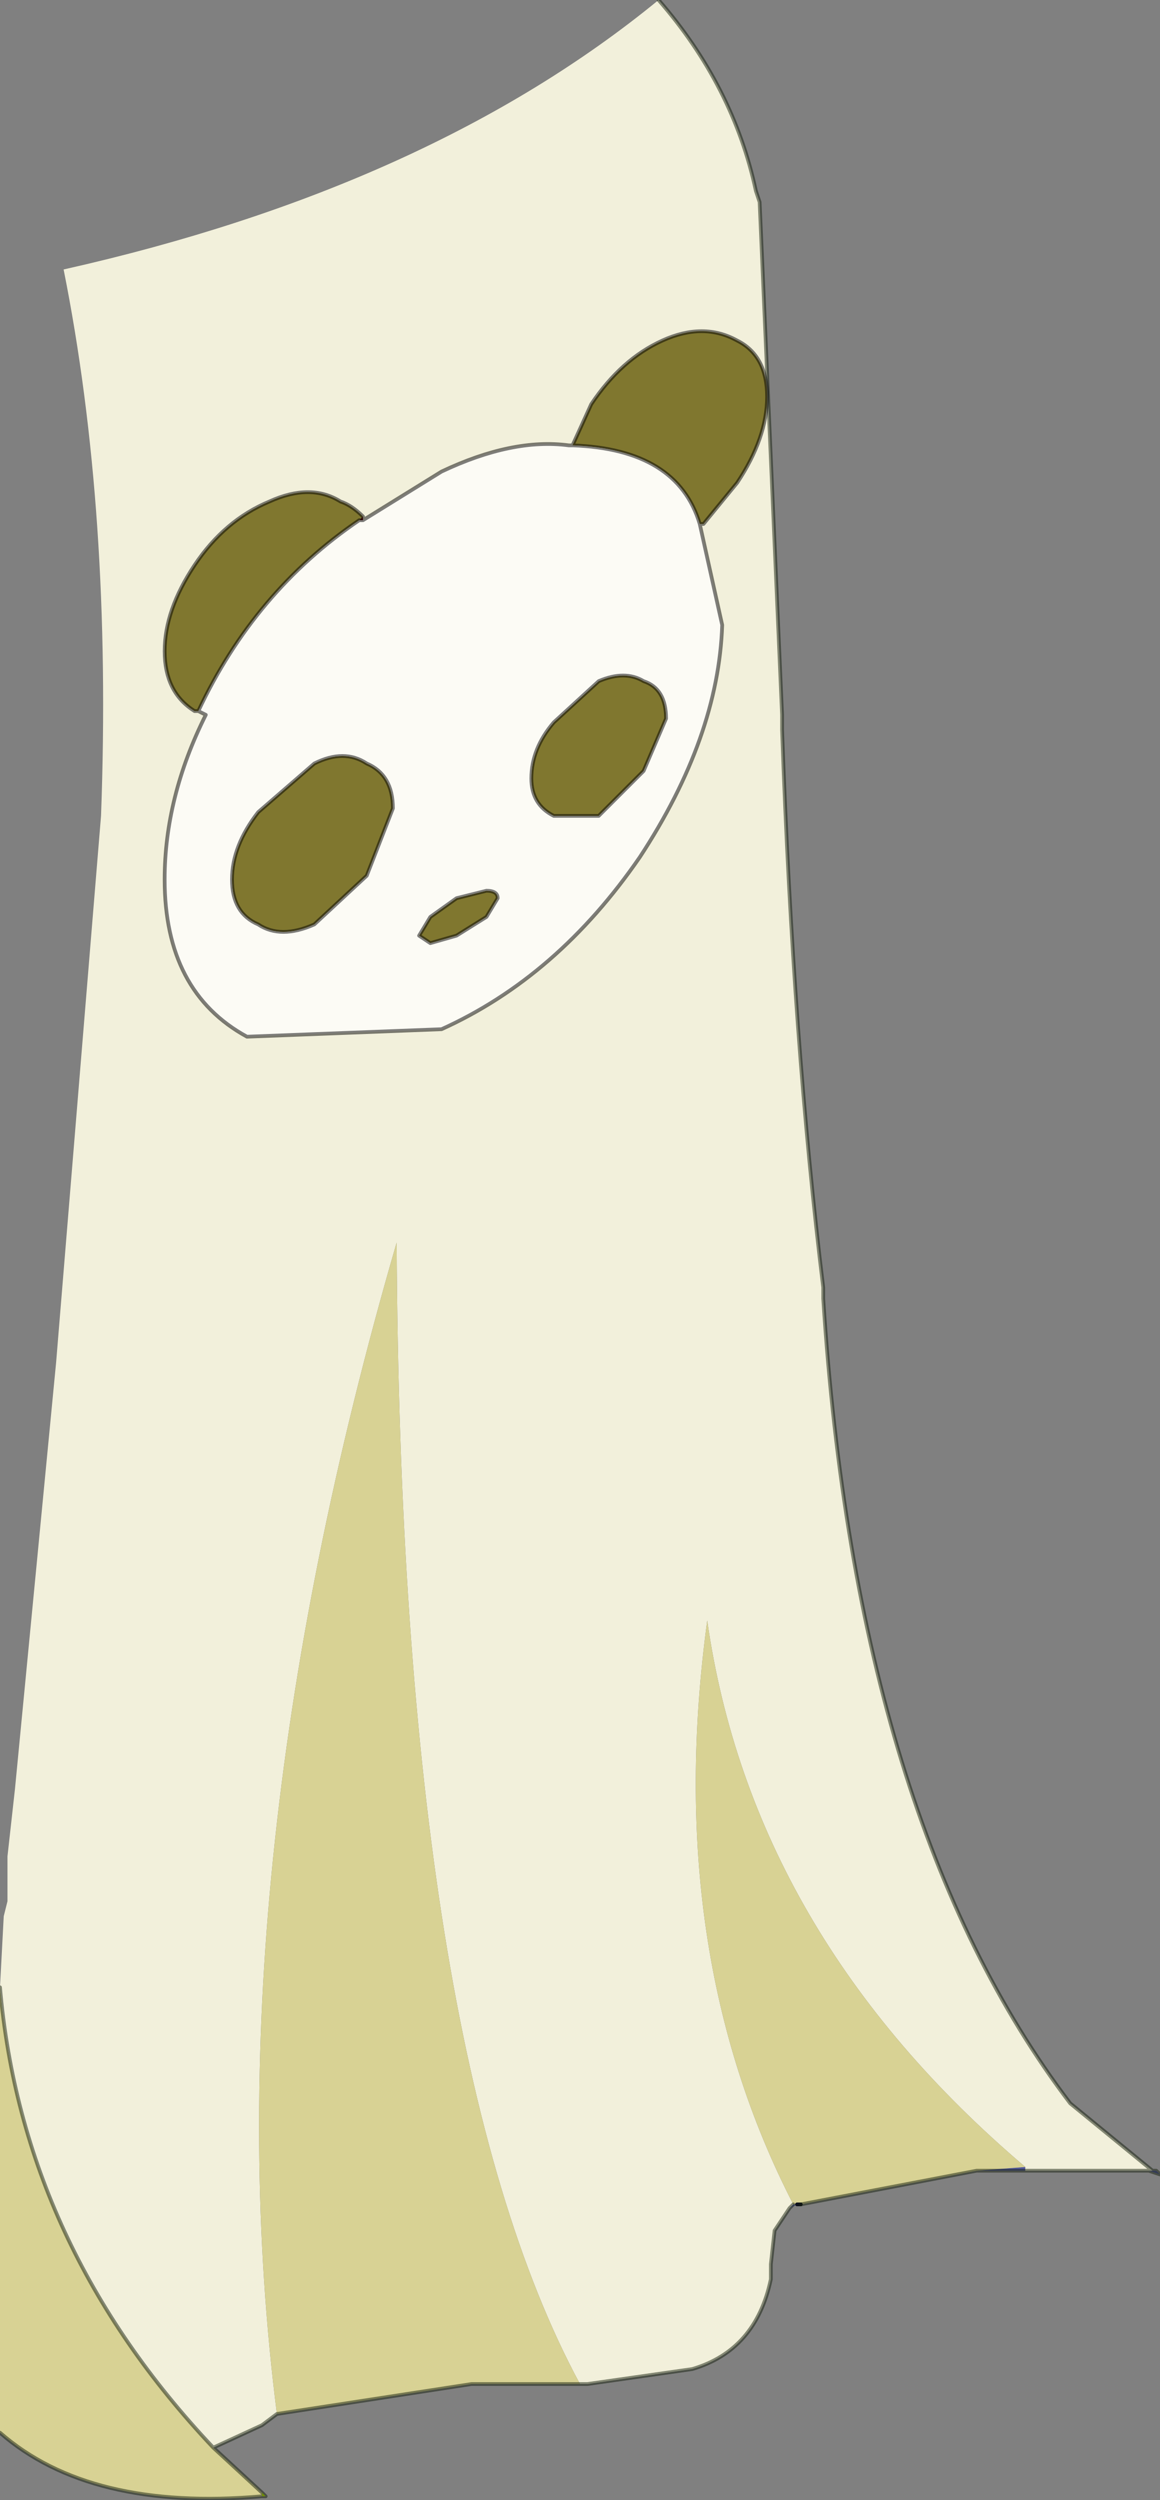 <?xml version="1.0" encoding="UTF-8" standalone="no"?>
<svg xmlns:xlink="http://www.w3.org/1999/xlink" height="33.4px" width="15.5px" xmlns="http://www.w3.org/2000/svg">
  <rect width="100%" height="100%" fill="#808080" stroke="none"/>
  <g transform="matrix(1.0, 0.0, 0.0, 1.0, -267.2, -183.25)">
    <path d="M282.6 212.25 L282.65 212.25 282.7 212.3 282.55 212.25 282.6 212.25 M280.9 212.25 L280.25 212.25 280.9 212.2 280.9 212.25 M277.85 212.7 L277.75 212.75 277.8 212.7 277.85 212.7" fill="#555ba0" fill-rule="evenodd" stroke="none"/>
    <path d="M270.7 216.55 L270.75 216.6 270.7 216.6 270.7 216.55" fill="#ccff00" fill-rule="evenodd" stroke="none"/>
    <path d="M276.0 183.25 Q277.0 184.4 277.3 185.8 L277.35 185.95 277.65 192.8 277.65 193.0 Q277.8 197.2 278.2 200.45 L278.2 200.6 Q278.65 207.6 281.5 211.35 L282.6 212.25 282.55 212.25 280.9 212.25 280.9 212.2 Q277.25 209.1 276.65 204.9 276.05 209.3 277.8 212.7 L277.75 212.75 277.55 213.05 277.5 213.5 277.5 213.7 Q277.3 214.65 276.45 214.9 L275.05 215.1 274.95 215.1 Q272.55 210.65 272.5 199.85 270.0 208.45 270.9 215.5 L270.7 215.65 270.05 215.95 Q267.5 213.25 267.2 209.8 L267.25 208.85 267.3 208.65 267.3 208.05 267.4 207.15 267.95 201.45 268.55 194.15 Q268.7 190.1 268.05 186.85 272.95 185.75 276.0 183.25" fill="#f2f0db" fill-rule="evenodd" stroke="none"/>
    <path d="M280.25 212.25 L277.9 212.7 277.85 212.7 277.8 212.7 Q276.05 209.3 276.65 204.9 277.25 209.1 280.9 212.2 L280.25 212.25 M274.95 215.1 L273.5 215.1 270.9 215.5 Q270.0 208.45 272.5 199.85 272.55 210.65 274.95 215.1 M270.05 215.95 L270.7 216.55 270.7 216.6 Q268.4 216.8 267.2 215.75 L267.2 209.8 Q267.5 213.25 270.05 215.95" fill="#d8d294" fill-rule="evenodd" stroke="none"/>
    <path d="M277.9 212.7 L277.85 212.7" fill="none" stroke="#0f121c" stroke-linecap="round" stroke-linejoin="round" stroke-width="0.05"/>
    <path d="M276.0 183.25 Q277.0 184.4 277.3 185.8 L277.35 185.95 277.65 192.8 277.65 193.0 Q277.8 197.2 278.2 200.45 L278.2 200.6 Q278.65 207.6 281.5 211.35 L282.6 212.25 282.65 212.25 282.7 212.3 282.55 212.25 280.9 212.25 280.25 212.25 277.9 212.7 M277.75 212.75 L277.55 213.05 277.5 213.5 277.5 213.7 Q277.3 214.65 276.45 214.9 L275.05 215.1 274.95 215.1 273.5 215.1 270.9 215.5 270.7 215.65 270.05 215.95 270.7 216.55 270.75 216.6 270.7 216.6 Q268.4 216.8 267.2 215.75 M277.8 212.7 L277.75 212.75 M270.05 215.95 Q267.5 213.25 267.2 209.8" fill="none" stroke="#141f0d" stroke-linecap="round" stroke-linejoin="round" stroke-opacity="0.502" stroke-width="0.05"/>
    <path d="M272.0 190.2 L272.05 190.2 272.0 190.2" fill="#c8dbc8" fill-rule="evenodd" stroke="none"/>
    <path d="M276.6 190.25 L276.55 190.25 276.6 190.25 M272.05 190.15 L272.05 190.2 272.0 190.2 272.05 190.15" fill="#5e1313" fill-rule="evenodd" stroke="none"/>
    <path d="M269.95 192.8 L269.85 192.75 269.95 192.8" fill="#f4cccc" fill-rule="evenodd" stroke="none"/>
    <path d="M274.85 189.2 L275.1 188.65 Q275.5 188.05 276.05 187.8 276.6 187.55 277.05 187.8 277.45 188.0 277.45 188.55 277.45 189.1 277.05 189.7 L276.6 190.25 276.55 190.25 Q276.25 189.25 274.85 189.2 M269.85 192.75 L269.8 192.75 Q269.4 192.5 269.4 191.95 269.4 191.4 269.8 190.8 270.2 190.2 270.8 189.95 271.35 189.7 271.75 189.95 271.9 190.0 272.05 190.15 L272.0 190.2 Q270.6 191.15 269.85 192.75 M275.2 194.15 L274.6 194.15 Q274.3 194.0 274.3 193.65 274.3 193.25 274.6 192.9 L275.2 192.35 Q275.55 192.2 275.8 192.35 276.1 192.45 276.1 192.85 L275.8 193.55 275.2 194.15 M273.3 195.75 L272.95 195.85 272.8 195.75 272.95 195.5 273.3 195.25 273.7 195.15 Q273.85 195.15 273.85 195.25 L273.7 195.5 273.3 195.75 M272.45 194.05 L272.1 194.95 271.4 195.6 Q270.95 195.8 270.65 195.6 270.3 195.45 270.3 195.0 270.3 194.55 270.65 194.1 L271.4 193.45 Q271.8 193.25 272.1 193.45 272.45 193.6 272.45 194.05" fill="#80772f" fill-rule="evenodd" stroke="none"/>
    <path d="M276.55 190.25 L276.85 191.6 Q276.8 193.1 275.75 194.7 274.65 196.3 273.1 197.0 L270.5 197.1 Q269.4 196.5 269.4 195.0 269.4 193.9 269.95 192.8 L269.85 192.75 Q270.6 191.15 272.0 190.2 L272.05 190.2 273.1 189.55 Q274.05 189.1 274.8 189.2 L274.85 189.2 Q276.25 189.25 276.55 190.25 M273.3 195.75 L273.7 195.5 273.85 195.25 Q273.85 195.15 273.7 195.15 L273.3 195.25 272.95 195.5 272.8 195.75 272.95 195.85 273.3 195.75 M275.2 194.15 L275.8 193.55 276.1 192.85 Q276.1 192.45 275.8 192.35 275.55 192.2 275.2 192.35 L274.6 192.9 Q274.3 193.25 274.3 193.65 274.3 194.0 274.6 194.15 L275.2 194.15 M272.45 194.05 Q272.45 193.6 272.1 193.45 271.8 193.25 271.4 193.45 L270.65 194.1 Q270.3 194.55 270.3 195.0 270.3 195.45 270.65 195.6 270.95 195.8 271.4 195.6 L272.1 194.95 272.45 194.05" fill="#fcfbf5" fill-rule="evenodd" stroke="none"/>
    <path d="M274.85 189.2 L275.1 188.65 Q275.5 188.05 276.05 187.8 276.6 187.55 277.05 187.8 277.45 188.0 277.45 188.55 277.45 189.1 277.05 189.7 L276.6 190.25 276.55 190.25 276.85 191.6 Q276.8 193.1 275.75 194.7 274.65 196.3 273.1 197.0 L270.5 197.1 Q269.4 196.5 269.4 195.0 269.4 193.9 269.95 192.8 L269.85 192.75 269.8 192.75 Q269.4 192.5 269.4 191.95 269.4 191.4 269.8 190.8 270.2 190.2 270.8 189.95 271.35 189.7 271.75 189.95 271.9 190.0 272.05 190.15 L272.05 190.2 273.1 189.55 Q274.05 189.1 274.8 189.2 L274.85 189.2 Q276.25 189.25 276.55 190.25 M275.2 194.15 L274.6 194.15 Q274.3 194.0 274.3 193.65 274.3 193.25 274.6 192.9 L275.2 192.35 Q275.55 192.2 275.8 192.35 276.1 192.45 276.1 192.85 L275.8 193.55 275.2 194.15 M273.3 195.75 L272.95 195.85 272.8 195.75 272.95 195.5 273.3 195.25 273.7 195.15 Q273.85 195.15 273.85 195.25 L273.7 195.5 273.3 195.75 M272.0 190.2 L272.05 190.2 M272.0 190.2 Q270.6 191.15 269.85 192.75 M272.45 194.05 L272.1 194.95 271.4 195.6 Q270.95 195.8 270.65 195.6 270.3 195.45 270.3 195.0 270.3 194.55 270.65 194.1 L271.4 193.45 Q271.8 193.25 272.1 193.45 272.45 193.6 272.45 194.05 Z" fill="none" stroke="#000000" stroke-linecap="round" stroke-linejoin="round" stroke-opacity="0.502" stroke-width="0.05"/>
  </g>
</svg>

